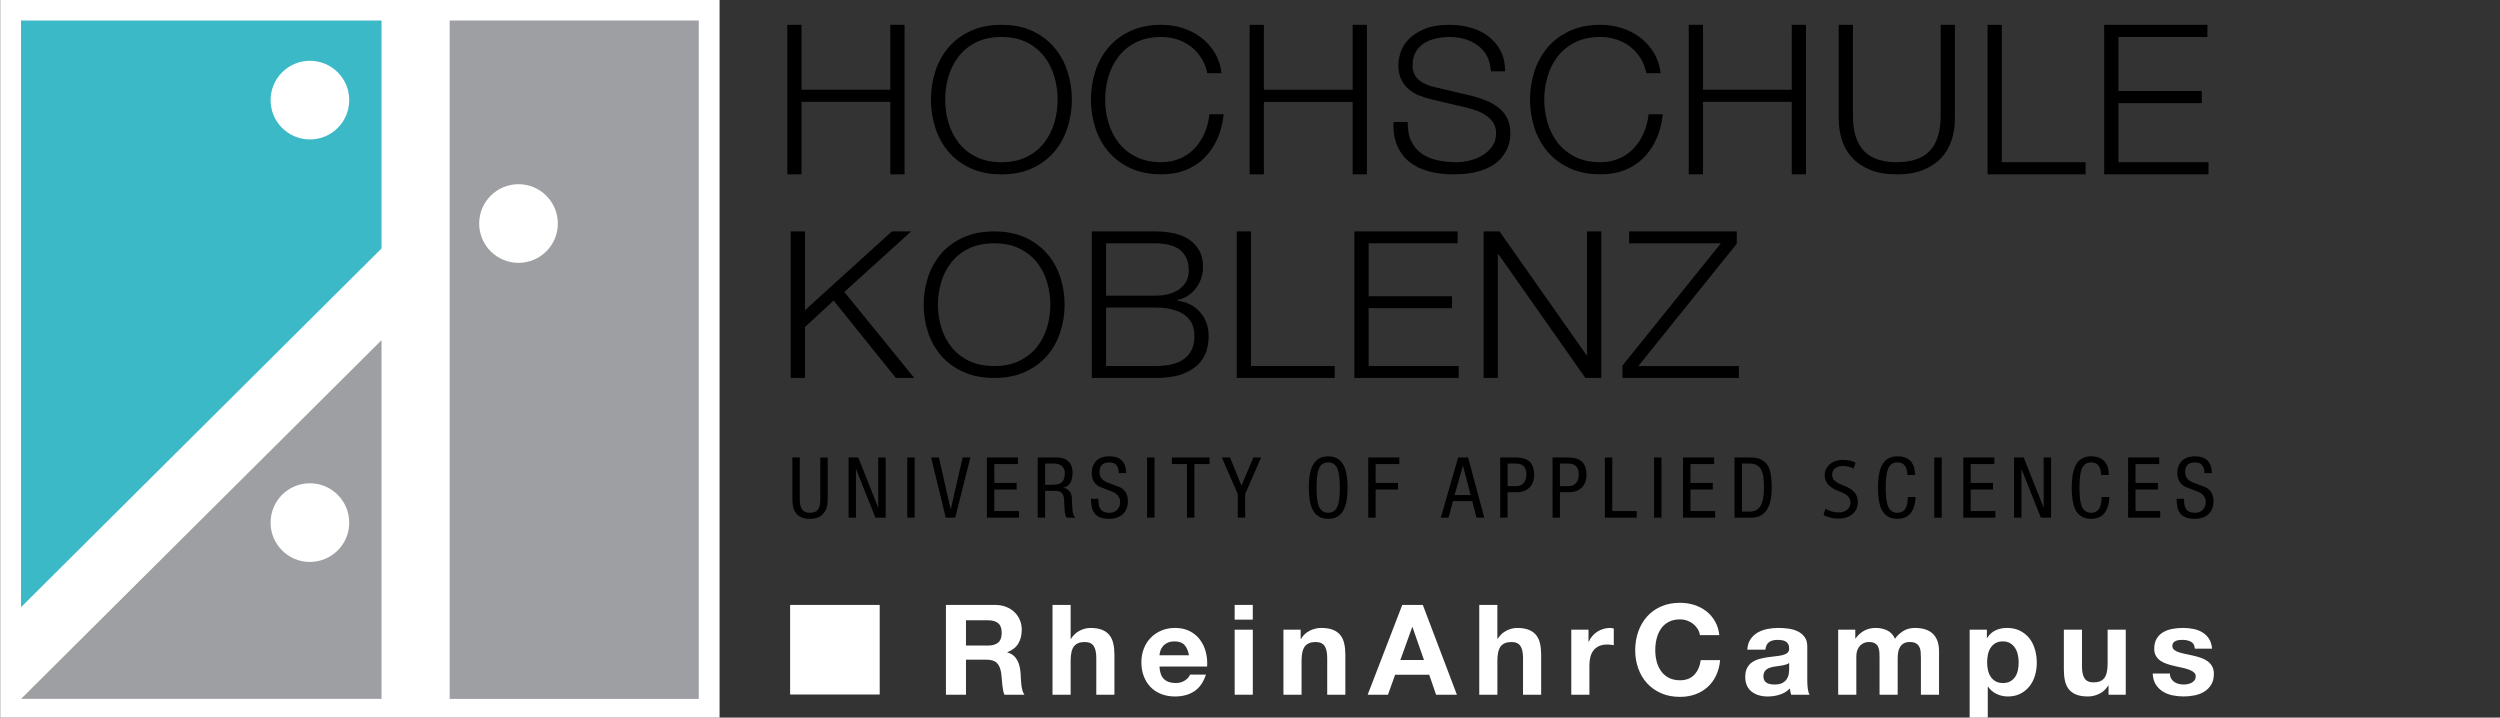 <?xml version="1.0" encoding="UTF-8"?>
<!-- Generator: Adobe Illustrator 14.0.0, SVG Export Plug-In . SVG Version: 6.00 Build 43363)  -->
<!DOCTYPE svg PUBLIC "-//W3C//DTD SVG 1.1//EN" "http://www.w3.org/Graphics/SVG/1.1/DTD/svg11.dtd">
<svg version="1.1" id="Layer_1" xmlns="http://www.w3.org/2000/svg" xmlns:xlink="http://www.w3.org/1999/xlink" x="0px" y="0px" width="100%" height="100%" viewBox="-2.5 -2.5 300 86.113" enable-background="new 0 0 333.5 83.613" xml:space="preserve">
<rect x="-2.5" y="-2.5" width="300" height="86.113" fill="#333333" stroke="none"/>
<g>
	<polygon fill="#fff" stroke="#fff" stroke-width="5" points="0.023,-0.038 81.349,-0.038 81.349,81.368 0.023,81.368" />
	<polygon fill="#3BB9C6" points="0.023,-0.038 0.023,70.36 43.284,27.312 43.284,-0.038  "/>
	<rect x="51.462" y="-0.038" fill="#9D9FA2" width="29.887" height="81.406"/>
	<polygon fill="#9D9FA2" points="0.023,81.368 43.284,81.368 43.284,38.322  "/>
	<g>
		<path fill="#FFFFFF" d="M34.689,14.232c2.606,0,4.719-2.113,4.719-4.718c0-2.606-2.112-4.72-4.719-4.72    c-2.606,0-4.718,2.113-4.718,4.72C29.971,12.119,32.083,14.232,34.689,14.232"/>
		<path fill="#FFFFFF" d="M59.72,29.042c2.607,0,4.719-2.111,4.719-4.718c0-2.605-2.112-4.721-4.719-4.721    c-2.606,0-4.718,2.115-4.718,4.721C55.002,26.931,57.114,29.042,59.72,29.042"/>
		<path fill="#FFFFFF" d="M34.688,64.933c2.606,0,4.72-2.113,4.72-4.717c0-2.607-2.113-4.723-4.72-4.723s-4.718,2.115-4.718,4.723    C29.969,62.819,32.081,64.933,34.688,64.933"/>
		<g>
			<path fill="#000" d="M91.975,0.48h1.709V8.27h10.654V0.48h1.708v17.941h-1.708V9.728H93.684v8.694h-1.709V0.48z"/>
			<path fill="#000" d="M109.74,6.063c0.352-1.085,0.88-2.042,1.583-2.87c0.703-0.828,1.587-1.486,2.651-1.977     c1.063-0.49,2.299-0.736,3.706-0.736c1.407,0,2.639,0.246,3.694,0.736c1.056,0.49,1.935,1.148,2.639,1.977     s1.231,1.785,1.583,2.87c0.352,1.085,0.528,2.214,0.528,3.388s-0.176,2.303-0.528,3.389c-0.352,1.085-0.879,2.041-1.583,2.869     s-1.583,1.487-2.639,1.978c-1.055,0.49-2.287,0.735-3.694,0.735c-1.407,0-2.643-0.245-3.706-0.735     c-1.064-0.49-1.948-1.149-2.651-1.978c-0.704-0.828-1.231-1.784-1.583-2.869c-0.352-1.086-0.527-2.215-0.527-3.389     S109.389,7.148,109.74,6.063z M111.311,12.203c0.259,0.893,0.662,1.694,1.206,2.404c0.544,0.71,1.244,1.28,2.098,1.711     c0.854,0.432,1.876,0.646,3.065,0.646c1.172,0,2.187-0.215,3.041-0.646c0.854-0.431,1.554-1.001,2.098-1.711     s0.946-1.512,1.207-2.404c0.259-0.893,0.389-1.811,0.389-2.752c0-0.925-0.13-1.838-0.389-2.74c-0.26-0.9-0.662-1.706-1.207-2.416     s-1.244-1.279-2.098-1.711c-0.854-0.431-1.868-0.646-3.041-0.646c-1.189,0-2.211,0.216-3.065,0.646     c-0.854,0.432-1.554,1.001-2.098,1.711c-0.544,0.71-0.947,1.516-1.206,2.416c-0.26,0.902-0.39,1.815-0.39,2.74     C110.921,10.393,111.051,11.311,111.311,12.203z"/>
			<path fill="#000" d="M142.381,6.285c-0.15-0.687-0.398-1.303-0.741-1.848c-0.343-0.543-0.762-1-1.256-1.369     c-0.494-0.367-1.039-0.648-1.633-0.842c-0.595-0.191-1.219-0.289-1.872-0.289c-1.189,0-2.211,0.216-3.065,0.646     c-0.854,0.432-1.554,1.001-2.098,1.711c-0.544,0.71-0.947,1.516-1.206,2.416c-0.26,0.902-0.39,1.815-0.39,2.74     c0,0.941,0.129,1.859,0.39,2.752c0.259,0.893,0.662,1.694,1.206,2.404c0.544,0.71,1.244,1.28,2.098,1.711     c0.854,0.432,1.876,0.646,3.065,0.646c0.821,0,1.571-0.151,2.249-0.453c0.679-0.301,1.26-0.711,1.747-1.23     c0.485-0.52,0.879-1.127,1.181-1.822c0.302-0.695,0.494-1.445,0.578-2.249h1.708c-0.117,1.106-0.377,2.103-0.779,2.99     s-0.921,1.646-1.558,2.274c-0.637,0.628-1.386,1.109-2.249,1.445c-0.863,0.334-1.822,0.502-2.877,0.502     c-1.407,0-2.643-0.245-3.706-0.735c-1.064-0.49-1.948-1.149-2.651-1.978s-1.231-1.784-1.583-2.869     c-0.352-1.086-0.527-2.215-0.527-3.389s0.176-2.303,0.527-3.388c0.352-1.085,0.879-2.042,1.583-2.87s1.587-1.486,2.651-1.977     c1.063-0.49,2.299-0.736,3.706-0.736c0.854,0,1.688,0.125,2.5,0.377c0.812,0.252,1.549,0.625,2.211,1.118     c0.662,0.495,1.214,1.102,1.659,1.821c0.443,0.721,0.724,1.551,0.842,2.488H142.381z"/>
			<path fill="#000" d="M147.457,0.48h1.709V8.27h10.654V0.48h1.708v17.941h-1.708V9.728h-10.654v8.694h-1.709V0.48z"/>
			<path fill="#000" d="M166.429,12.141c-0.018,0.921,0.125,1.691,0.428,2.311c0.301,0.621,0.716,1.115,1.243,1.482     c0.528,0.369,1.151,0.633,1.872,0.792s1.491,0.239,2.312,0.239c0.469,0,0.98-0.064,1.533-0.192s1.067-0.333,1.545-0.612     c0.478-0.281,0.876-0.641,1.194-1.082c0.317-0.44,0.477-0.973,0.477-1.598c0-0.48-0.112-0.896-0.339-1.25     c-0.226-0.352-0.52-0.648-0.879-0.889c-0.361-0.24-0.759-0.437-1.194-0.589s-0.862-0.276-1.281-0.372l-3.995-0.938     c-0.536-0.128-1.048-0.288-1.533-0.48c-0.485-0.191-0.913-0.448-1.281-0.77c-0.368-0.32-0.666-0.712-0.892-1.177     c-0.227-0.464-0.34-1.033-0.34-1.706c0-0.416,0.084-0.905,0.252-1.466c0.166-0.562,0.48-1.089,0.941-1.586     c0.461-0.496,1.094-0.917,1.897-1.262s1.835-0.517,3.091-0.517c0.888,0,1.733,0.117,2.538,0.352     c0.804,0.234,1.512,0.587,2.123,1.056c0.611,0.47,1.093,1.052,1.445,1.747c0.352,0.695,0.527,1.503,0.527,2.424h-1.709     c-0.033-0.687-0.185-1.285-0.452-1.797c-0.269-0.51-0.628-0.938-1.08-1.281c-0.453-0.343-0.968-0.603-1.546-0.779     c-0.578-0.176-1.186-0.264-1.821-0.264c-0.587,0-1.152,0.061-1.696,0.181c-0.545,0.12-1.022,0.313-1.433,0.577     c-0.41,0.264-0.741,0.612-0.992,1.045c-0.252,0.434-0.377,0.969-0.377,1.609c0,0.401,0.07,0.75,0.213,1.046     s0.34,0.544,0.591,0.745c0.251,0.199,0.54,0.368,0.867,0.504c0.327,0.137,0.675,0.244,1.043,0.324l4.372,1.033     c0.637,0.16,1.235,0.357,1.797,0.59c0.561,0.232,1.055,0.52,1.482,0.865c0.427,0.344,0.762,0.765,1.005,1.261     c0.243,0.497,0.364,1.098,0.364,1.802c0,0.193-0.021,0.449-0.063,0.77c-0.042,0.32-0.143,0.66-0.302,1.021     c-0.159,0.359-0.386,0.725-0.679,1.093s-0.695,0.705-1.206,1.009c-0.511,0.305-1.143,0.549-1.896,0.733s-1.659,0.276-2.714,0.276     c-1.056,0-2.035-0.121-2.94-0.364c-0.904-0.243-1.675-0.62-2.312-1.131s-1.127-1.164-1.471-1.96     c-0.343-0.795-0.489-1.738-0.439-2.826H166.429z"/>
			<path fill="#000" d="M195.074,6.285c-0.15-0.687-0.397-1.303-0.741-1.848c-0.344-0.543-0.763-1-1.256-1.369     c-0.495-0.367-1.039-0.648-1.634-0.842c-0.595-0.191-1.219-0.289-1.872-0.289c-1.189,0-2.211,0.216-3.065,0.646     c-0.854,0.432-1.554,1.001-2.099,1.711c-0.544,0.71-0.946,1.516-1.206,2.416c-0.26,0.902-0.39,1.815-0.39,2.74     c0,0.941,0.13,1.859,0.39,2.752s0.662,1.694,1.206,2.404c0.545,0.71,1.244,1.28,2.099,1.711c0.854,0.432,1.876,0.646,3.065,0.646     c0.82,0,1.57-0.151,2.249-0.453c0.679-0.301,1.261-0.711,1.746-1.23c0.486-0.52,0.88-1.127,1.182-1.822     c0.301-0.695,0.493-1.445,0.578-2.249h1.708c-0.117,1.106-0.377,2.103-0.778,2.99c-0.402,0.888-0.922,1.646-1.559,2.274     c-0.637,0.628-1.386,1.109-2.249,1.445c-0.862,0.334-1.821,0.502-2.877,0.502c-1.407,0-2.643-0.245-3.706-0.735     c-1.064-0.49-1.947-1.149-2.651-1.978c-0.703-0.828-1.231-1.784-1.583-2.869c-0.352-1.086-0.527-2.215-0.527-3.389     s0.176-2.303,0.527-3.388s0.88-2.042,1.583-2.87c0.704-0.828,1.587-1.486,2.651-1.977c1.063-0.49,2.299-0.736,3.706-0.736     c0.854,0,1.688,0.125,2.5,0.377s1.55,0.625,2.212,1.118c0.661,0.495,1.214,1.102,1.658,1.821     c0.443,0.721,0.725,1.551,0.842,2.488H195.074z"/>
			<path fill="#000" d="M200.15,0.48h1.708V8.27h10.654V0.48h1.709v17.941h-1.709V9.728h-10.654v8.694h-1.708V0.48z"/>
			<path fill="#000" d="M218.142,0.48h1.708v10.858c0,1.016,0.117,1.88,0.352,2.592s0.578,1.294,1.03,1.744     c0.453,0.45,1.006,0.778,1.659,0.982c0.653,0.205,1.39,0.308,2.211,0.308c0.82,0,1.562-0.103,2.224-0.308     c0.662-0.204,1.219-0.532,1.671-0.982s0.796-1.032,1.03-1.744s0.352-1.576,0.352-2.592V0.48h1.709v11.247     c0,0.903-0.13,1.761-0.39,2.572s-0.67,1.521-1.23,2.129c-0.562,0.606-1.282,1.091-2.161,1.452     c-0.88,0.361-1.947,0.541-3.204,0.541c-1.24,0-2.299-0.18-3.179-0.541s-1.6-0.846-2.161-1.452     c-0.562-0.607-0.972-1.317-1.231-2.129s-0.389-1.669-0.389-2.572V0.48z"/>
			<path fill="#000" d="M236.008,0.48h1.708v16.484h10.052v1.457h-11.76V0.48z"/>
			<path fill="#000" d="M250.004,0.48h12.388v1.457h-10.68v6.483h10.001v1.458h-10.001v7.086h10.806v1.457h-12.514V0.48z"/>
		</g>
	</g>
	<g>
		<path fill="#000" d="M92.385,25.27h1.709v9.455l10.428-9.455h2.312l-8.016,7.264l8.393,10.318H105l-7.463-9.283l-3.442,3.169    v6.114h-1.709V25.27z"/>
		<path fill="#000" d="M108.869,30.74c0.352-1.063,0.88-2.001,1.583-2.813c0.703-0.811,1.587-1.457,2.651-1.938    c1.063-0.48,2.299-0.721,3.706-0.721c1.407,0,2.639,0.24,3.694,0.721c1.056,0.48,1.935,1.127,2.639,1.938    c0.704,0.812,1.231,1.749,1.583,2.813c0.352,1.063,0.528,2.17,0.528,3.32s-0.176,2.257-0.528,3.32    c-0.352,1.063-0.879,2.001-1.583,2.813c-0.704,0.811-1.583,1.457-2.639,1.938c-1.055,0.48-2.287,0.721-3.694,0.721    c-1.407,0-2.643-0.24-3.706-0.721c-1.064-0.48-1.948-1.127-2.651-1.938c-0.704-0.812-1.231-1.749-1.583-2.813    c-0.352-1.063-0.527-2.17-0.527-3.32S108.518,31.804,108.869,30.74z M110.44,36.758c0.259,0.875,0.662,1.66,1.206,2.355    c0.544,0.695,1.244,1.255,2.098,1.677c0.854,0.423,1.876,0.633,3.065,0.633c1.172,0,2.187-0.21,3.041-0.633    c0.854-0.422,1.554-0.981,2.098-1.677s0.946-1.48,1.207-2.355c0.259-0.876,0.389-1.775,0.389-2.697    c0-0.906-0.13-1.802-0.389-2.686c-0.26-0.883-0.662-1.672-1.207-2.367c-0.544-0.696-1.244-1.255-2.098-1.678    c-0.854-0.422-1.868-0.633-3.041-0.633c-1.189,0-2.211,0.211-3.065,0.633c-0.854,0.423-1.554,0.981-2.098,1.678    c-0.544,0.695-0.947,1.484-1.206,2.367c-0.26,0.884-0.39,1.779-0.39,2.686C110.05,34.982,110.18,35.882,110.44,36.758z"/>
		<path fill="#000" d="M128.519,25.27h7.589c0.754,0,1.478,0.07,2.173,0.209c0.695,0.14,1.307,0.378,1.834,0.714    c0.528,0.337,0.951,0.78,1.269,1.33c0.318,0.55,0.478,1.235,0.478,2.056c0,0.46-0.076,0.908-0.227,1.342    c-0.15,0.436-0.364,0.83-0.641,1.183c-0.276,0.354-0.603,0.653-0.98,0.899s-0.8,0.418-1.269,0.517v0.05    c1.156,0.146,2.077,0.611,2.764,1.391c0.687,0.78,1.03,1.744,1.03,2.894c0,0.427-0.063,0.923-0.188,1.489    s-0.406,1.113-0.842,1.639s-1.081,0.969-1.935,1.329c-0.854,0.361-2.01,0.542-3.468,0.542h-7.589V25.27z M130.228,32.977h5.88    c0.687,0,1.281-0.078,1.784-0.234c0.502-0.155,0.921-0.369,1.256-0.64c0.335-0.271,0.586-0.587,0.754-0.948    c0.167-0.361,0.251-0.746,0.251-1.157c0-2.2-1.349-3.3-4.045-3.3h-5.88V32.977z M130.228,41.423h5.88    c0.636,0,1.239-0.053,1.809-0.159c0.569-0.107,1.072-0.3,1.508-0.579c0.436-0.278,0.779-0.653,1.03-1.12    c0.251-0.469,0.377-1.055,0.377-1.762c0-1.133-0.411-1.982-1.231-2.548c-0.821-0.566-1.985-0.85-3.493-0.85h-5.88V41.423z"/>
		<path fill="#000" d="M145.907,25.27h1.709v16.153h10.051v1.429h-11.76V25.27z"/>
		<path fill="#000" d="M160.028,25.27h12.389v1.428h-10.68v6.354h10.001v1.428h-10.001v6.944h10.806v1.429h-12.515V25.27z"/>
		<path fill="#000" d="M175.533,25.27h1.909l10.454,14.873h0.05V25.27h1.709v17.582h-1.91l-10.453-14.873h-0.05v14.873h-1.709    V25.27z"/>
		<path fill="#000" d="M192.996,25.27h12.916v1.477l-11.811,14.677h12.062v1.429h-13.971v-1.478l11.81-14.677h-11.006V25.27z"/>
	</g>
	<g>
		<path d="M92.586,57.476v-5.077h0.89v5.077c0,0.539,0.096,0.934,0.288,1.183c0.192,0.25,0.504,0.374,0.936,0.374    c0.458,0,0.782-0.135,0.971-0.404c0.175-0.235,0.263-0.62,0.263-1.152v-5.077h0.89v5.077c0,0.708-0.176,1.261-0.526,1.658    c-0.371,0.418-0.904,0.627-1.598,0.627C93.29,59.761,92.586,58.999,92.586,57.476z"/>
		<path d="M99.331,59.619v-7.221h1.16l2.4,6.027v-6.027h0.89v7.221h-1.23l-2.329-5.846v5.846H99.331z"/>
		<path d="M106.37,59.619v-7.221h0.89v7.221H106.37z"/>
		<path d="M110.991,59.619l-1.759-7.221h0.93l1.416,6.199h0.02l1.416-6.199h0.93l-1.82,7.221H110.991z"/>
		<path d="M115.926,59.619v-7.221h3.732v0.789h-2.842v2.265h2.68v0.789h-2.68v2.589h2.963v0.789H115.926z"/>
		<path d="M122.024,59.619v-7.221h2.336c0.573,0,1.024,0.16,1.355,0.48c0.33,0.32,0.496,0.764,0.496,1.33    c0,1.031-0.371,1.638-1.113,1.82v0.02c0.304,0.034,0.546,0.164,0.729,0.39c0.182,0.227,0.279,0.497,0.293,0.814l0.061,1.233    c0.027,0.613,0.155,0.991,0.384,1.133h-1.072c-0.128-0.128-0.209-0.476-0.243-1.042l-0.061-1.122    c-0.027-0.438-0.155-0.738-0.384-0.9c-0.148-0.101-0.378-0.151-0.688-0.151h-1.203v3.216H122.024z M122.914,53.127v2.548h0.88    c0.425,0,0.738-0.057,0.94-0.172c0.364-0.209,0.546-0.616,0.546-1.224c0-0.357-0.115-0.639-0.344-0.844    c-0.229-0.206-0.549-0.309-0.96-0.309H122.914z"/>
		<path d="M132.643,54.27h-0.89c0-0.856-0.375-1.284-1.123-1.284c-0.796,0-1.193,0.391-1.193,1.173c0,0.553,0.293,0.957,0.88,1.214    c0.546,0.209,1.095,0.418,1.648,0.627c0.586,0.337,0.88,0.876,0.88,1.618c0,0.762-0.247,1.328-0.738,1.698    c-0.398,0.297-0.9,0.445-1.507,0.445c-0.809,0-1.386-0.209-1.729-0.627c-0.303-0.371-0.455-0.964-0.455-1.78h0.89    c0,0.533,0.064,0.914,0.192,1.144c0.195,0.357,0.583,0.535,1.163,0.535c0.357,0,0.656-0.117,0.895-0.354s0.359-0.543,0.359-0.92    c0-0.553-0.293-0.965-0.88-1.234c-0.546-0.209-1.096-0.421-1.648-0.637c-0.586-0.344-0.88-0.891-0.88-1.639    c0-0.492,0.125-0.906,0.375-1.244c0.357-0.498,0.937-0.748,1.739-0.748C131.948,52.257,132.623,52.928,132.643,54.27z"/>
		<path d="M135.15,59.619v-7.221h0.89v7.221H135.15z"/>
		<path d="M140.824,53.188v6.432h-0.89v-6.432h-1.81v-0.789h4.521v0.789H140.824z"/>
		<path d="M146.032,56.787l-1.911-4.389h0.981l1.375,3.378l1.426-3.378h0.93l-1.911,4.389v2.832h-0.89V56.787z"/>
		<path d="M156.884,52.257c0.902,0,1.54,0.398,1.91,1.193c0.277,0.594,0.415,1.446,0.415,2.559s-0.138,1.966-0.415,2.559    c-0.37,0.796-1.008,1.193-1.91,1.193c-0.904,0-1.541-0.397-1.912-1.193c-0.276-0.593-0.414-1.446-0.414-2.559    s0.138-1.965,0.414-2.559C155.343,52.655,155.979,52.257,156.884,52.257z M156.884,52.985c-0.566,0-0.955,0.297-1.164,0.89    c-0.154,0.438-0.232,1.149-0.232,2.134s0.078,1.695,0.232,2.134c0.209,0.594,0.598,0.89,1.164,0.89s0.953-0.296,1.162-0.89    c0.155-0.438,0.232-1.149,0.232-2.134s-0.077-1.695-0.232-2.134C157.837,53.282,157.45,52.985,156.884,52.985z"/>
		<path d="M161.687,59.619v-7.221h3.732v0.789h-2.842v2.265h2.68v0.789h-2.68v3.378H161.687z"/>
		<path d="M170.394,59.619l2.083-7.221h1.193l1.942,7.221h-0.931l-0.516-1.982h-2.306l-0.536,1.982H170.394z M173.043,53.42    l-1.001,3.489h1.941l-0.92-3.489H173.043z"/>
		<path d="M177.523,59.619v-7.221h1.84c0.58,0,1.032,0.088,1.355,0.263c0.587,0.317,0.88,0.921,0.88,1.811    c0,0.661-0.19,1.175-0.571,1.542c-0.381,0.368-0.885,0.552-1.512,0.552h-1.103v3.054H177.523z M178.413,53.127v2.71h1.062    c0.344,0,0.629-0.119,0.854-0.359c0.227-0.239,0.339-0.588,0.339-1.046c0-0.87-0.418-1.305-1.254-1.305H178.413z"/>
		<path d="M183.804,59.619v-7.221h1.84c0.58,0,1.032,0.088,1.355,0.263c0.587,0.317,0.88,0.921,0.88,1.811    c0,0.661-0.19,1.175-0.571,1.542c-0.381,0.368-0.885,0.552-1.512,0.552h-1.103v3.054H183.804z M184.693,53.127v2.71h1.062    c0.344,0,0.629-0.119,0.854-0.359c0.227-0.239,0.339-0.588,0.339-1.046c0-0.87-0.418-1.305-1.254-1.305H184.693z"/>
		<path d="M190.084,59.619v-7.221h0.89v6.432h2.933v0.789H190.084z"/>
		<path d="M195.989,59.619v-7.221h0.89v7.221H195.989z"/>
		<path d="M199.468,59.619v-7.221h3.731v0.789h-2.842v2.265h2.68v0.789h-2.68v2.589h2.963v0.789H199.468z"/>
		<path d="M205.646,59.619v-7.221h1.932c1.024,0,1.726,0.354,2.104,1.062c0.283,0.52,0.425,1.369,0.425,2.549    c0,2.407-0.813,3.61-2.438,3.61H205.646z M206.536,53.127v5.764h0.931c0.688,0,1.166-0.316,1.436-0.95    c0.183-0.438,0.273-1.079,0.273-1.922c0-0.91-0.081-1.567-0.243-1.972c-0.256-0.613-0.745-0.92-1.466-0.92H206.536z"/>
	</g>
	<g>
		<path d="M216.556,58.547c0.395,0.253,0.962,0.445,1.568,0.445c0.9,0,1.427-0.476,1.427-1.164c0-0.627-0.364-1.001-1.285-1.345    c-1.112-0.405-1.801-0.992-1.801-1.942c0-1.063,0.88-1.852,2.205-1.852c0.688,0,1.204,0.162,1.498,0.334l-0.243,0.718    c-0.213-0.131-0.668-0.323-1.285-0.323c-0.931,0-1.284,0.556-1.284,1.021c0,0.638,0.414,0.951,1.355,1.315    c1.153,0.445,1.729,1.001,1.729,2.003c0,1.052-0.769,1.973-2.377,1.973c-0.657,0-1.376-0.202-1.74-0.445L216.556,58.547z"/>
	</g>
	<g>
		<path d="M226.449,57.142h0.931c-0.102,1.746-0.833,2.619-2.194,2.619c-0.924,0-1.567-0.397-1.932-1.193    c-0.263-0.573-0.395-1.426-0.395-2.559c0-1.112,0.138-1.965,0.415-2.559c0.37-0.795,1.008-1.193,1.911-1.193    c1.382,0,2.093,0.748,2.134,2.245h-0.931c-0.026-1.012-0.428-1.517-1.203-1.517c-0.566,0-0.954,0.297-1.163,0.89    c-0.155,0.438-0.232,1.149-0.232,2.134s0.077,1.695,0.232,2.134c0.209,0.594,0.597,0.89,1.163,0.89    c0.485,0,0.829-0.205,1.031-0.616C226.352,58.133,226.43,57.708,226.449,57.142z"/>
		<path d="M229.615,59.619v-7.221h0.89v7.221H229.615z"/>
		<path d="M233.094,59.619v-7.221h3.731v0.789h-2.842v2.265h2.68v0.789h-2.68v2.589h2.963v0.789H233.094z"/>
		<path d="M239.182,59.619v-7.221h1.159l2.4,6.027v-6.027h0.89v7.221h-1.23l-2.329-5.846v5.846H239.182z"/>
		<path d="M249.698,57.142h0.931c-0.102,1.746-0.833,2.619-2.194,2.619c-0.924,0-1.567-0.397-1.932-1.193    c-0.263-0.573-0.395-1.426-0.395-2.559c0-1.112,0.138-1.965,0.415-2.559c0.37-0.795,1.008-1.193,1.911-1.193    c1.382,0,2.093,0.748,2.134,2.245h-0.931c-0.026-1.012-0.428-1.517-1.203-1.517c-0.566,0-0.954,0.297-1.163,0.89    c-0.155,0.438-0.232,1.149-0.232,2.134s0.077,1.695,0.232,2.134c0.209,0.594,0.597,0.89,1.163,0.89    c0.485,0,0.829-0.205,1.031-0.616C249.601,58.133,249.679,57.708,249.698,57.142z"/>
		<path d="M252.875,59.619v-7.221h3.731v0.789h-2.842v2.265h2.68v0.789h-2.68v2.589h2.963v0.789H252.875z"/>
		<path d="M262.917,54.27h-0.891c0-0.856-0.374-1.284-1.122-1.284c-0.796,0-1.193,0.391-1.193,1.173c0,0.553,0.293,0.957,0.88,1.214    c0.546,0.209,1.096,0.418,1.648,0.627c0.586,0.337,0.88,0.876,0.88,1.618c0,0.762-0.246,1.328-0.738,1.698    c-0.398,0.297-0.9,0.445-1.507,0.445c-0.81,0-1.386-0.209-1.729-0.627c-0.304-0.371-0.455-0.964-0.455-1.78h0.89    c0,0.533,0.064,0.914,0.192,1.144c0.195,0.357,0.583,0.535,1.163,0.535c0.357,0,0.655-0.117,0.895-0.354s0.359-0.543,0.359-0.92    c0-0.553-0.293-0.965-0.88-1.234c-0.546-0.209-1.096-0.421-1.648-0.637c-0.586-0.344-0.88-0.891-0.88-1.639    c0-0.492,0.125-0.906,0.374-1.244c0.357-0.498,0.938-0.748,1.74-0.748C262.223,52.257,262.896,52.928,262.917,54.27z"/>
	</g>
	<g>
		<g>
			<path fill="#FFF" d="M111.012,70.091h5.897c0.49,0,0.932,0.078,1.325,0.234s0.73,0.369,1.011,0.641     c0.281,0.272,0.496,0.589,0.644,0.951s0.222,0.745,0.222,1.146c0,0.635-0.136,1.183-0.406,1.646     c-0.271,0.463-0.712,0.814-1.325,1.057v0.03c0.296,0.08,0.541,0.203,0.735,0.369c0.194,0.166,0.352,0.365,0.475,0.597     s0.212,0.48,0.268,0.747s0.094,0.535,0.115,0.807c0.01,0.172,0.021,0.373,0.031,0.604c0.01,0.232,0.028,0.466,0.054,0.702     s0.066,0.466,0.123,0.687c0.056,0.222,0.14,0.407,0.253,0.559h-2.405c-0.071-0.171-0.125-0.359-0.161-0.566     c-0.036-0.206-0.066-0.422-0.092-0.648c-0.026-0.227-0.046-0.458-0.062-0.694c-0.015-0.236-0.038-0.46-0.069-0.672     c-0.082-0.563-0.255-0.976-0.521-1.237c-0.266-0.262-0.7-0.393-1.302-0.393h-2.405v4.211h-2.405V70.091z M113.417,74.966h2.635     c0.541,0,0.952-0.121,1.233-0.362c0.281-0.241,0.421-0.634,0.421-1.178c0-0.522-0.141-0.902-0.421-1.139     c-0.281-0.236-0.692-0.355-1.233-0.355h-2.635V74.966z"/>
			<path fill="#FFF" d="M123.802,70.091h2.175v4.06h0.046c0.275-0.442,0.628-0.77,1.057-0.98     c0.429-0.212,0.848-0.317,1.256-0.317c0.582,0,1.059,0.078,1.432,0.234c0.373,0.156,0.667,0.372,0.881,0.648     c0.214,0.277,0.365,0.614,0.452,1.012s0.13,0.837,0.13,1.32v4.799h-2.175V76.46c0-0.645-0.104-1.125-0.314-1.441     c-0.209-0.317-0.569-0.476-1.08-0.476c-0.592,0-1.021,0.174-1.287,0.521c-0.266,0.348-0.398,0.918-0.398,1.713v4.09h-2.175     V70.091z"/>
			<path fill="#FFF" d="M136.638,77.485c0.031,0.685,0.209,1.186,0.536,1.502c0.327,0.317,0.797,0.476,1.409,0.476     c0.439,0,0.817-0.108,1.134-0.324c0.316-0.217,0.51-0.445,0.582-0.688h1.915c-0.306,0.926-0.776,1.595-1.409,2.008     c-0.633,0.412-1.399,0.618-2.297,0.618c-0.623,0-1.185-0.101-1.685-0.302c-0.5-0.201-0.924-0.482-1.271-0.845     s-0.615-0.795-0.804-1.298s-0.283-1.057-0.283-1.66c0-0.583,0.097-1.127,0.291-1.63c0.194-0.503,0.47-0.938,0.827-1.306     s0.784-0.656,1.279-0.867c0.495-0.212,1.044-0.317,1.647-0.317c0.674,0,1.261,0.128,1.761,0.385s0.912,0.602,1.233,1.034     c0.321,0.433,0.554,0.926,0.697,1.479c0.143,0.554,0.194,1.132,0.153,1.735H136.638z M140.177,76.128     c-0.102-0.544-0.283-0.956-0.544-1.238c-0.26-0.281-0.656-0.422-1.187-0.422c-0.347,0-0.636,0.058-0.865,0.173     c-0.23,0.116-0.414,0.26-0.552,0.431c-0.138,0.171-0.235,0.353-0.291,0.543c-0.056,0.191-0.089,0.362-0.1,0.514H140.177z"/>
			<path fill="#FFF" d="M147.835,71.856h-2.175v-1.766h2.175V71.856z M145.661,73.063h2.175v7.803h-2.175V73.063z"/>
			<path fill="#FFF" d="M151.512,73.063h2.067v1.087h0.047c0.275-0.442,0.633-0.77,1.072-0.98     c0.438-0.212,0.889-0.317,1.348-0.317c0.582,0,1.059,0.078,1.432,0.234s0.667,0.372,0.881,0.648     c0.215,0.277,0.365,0.614,0.452,1.012s0.13,0.837,0.13,1.32v4.799h-2.175V76.46c0-0.645-0.104-1.125-0.313-1.441     c-0.21-0.317-0.57-0.476-1.08-0.476c-0.593,0-1.021,0.174-1.287,0.521c-0.266,0.348-0.398,0.918-0.398,1.713v4.09h-2.175V73.063z     "/>
			<path fill="#FFF" d="M165.772,70.091h2.466l4.09,10.775h-2.497l-0.827-2.399h-4.09l-0.858,2.399h-2.436L165.772,70.091z      M165.542,76.701h2.834l-1.379-3.954h-0.03L165.542,76.701z"/>
			<path fill="#FFF" d="M175.009,70.091h2.175v4.06h0.046c0.276-0.442,0.628-0.77,1.058-0.98     c0.429-0.212,0.848-0.317,1.256-0.317c0.582,0,1.06,0.078,1.432,0.234c0.373,0.156,0.667,0.372,0.881,0.648     c0.215,0.277,0.365,0.614,0.452,1.012s0.13,0.837,0.13,1.32v4.799h-2.175V76.46c0-0.645-0.104-1.125-0.313-1.441     c-0.21-0.317-0.57-0.476-1.08-0.476c-0.593,0-1.021,0.174-1.287,0.521c-0.266,0.348-0.398,0.918-0.398,1.713v4.09h-2.175V70.091z     "/>
			<path fill="#FFF" d="M186.053,73.063h2.068v1.449h0.03c0.102-0.241,0.239-0.465,0.413-0.672     c0.174-0.206,0.373-0.382,0.598-0.528c0.225-0.146,0.468-0.259,0.728-0.339c0.261-0.081,0.523-0.121,0.789-0.121     c0.163,0,0.321,0.025,0.475,0.075v1.992c-0.102-0.02-0.225-0.037-0.367-0.053c-0.144-0.015-0.281-0.022-0.414-0.022     c-0.398,0-0.735,0.065-1.011,0.196s-0.498,0.31-0.666,0.536c-0.169,0.226-0.289,0.492-0.36,0.8     c-0.071,0.307-0.107,0.631-0.107,0.973v3.517h-2.175V73.063z"/>
			<path fill="#FFF" d="M201.493,73.713c-0.041-0.271-0.133-0.521-0.276-0.747c-0.143-0.227-0.321-0.425-0.536-0.596     c-0.214-0.171-0.457-0.305-0.728-0.4s-0.554-0.144-0.85-0.144c-0.542,0-1.001,0.104-1.379,0.31s-0.685,0.483-0.919,0.83     c-0.235,0.347-0.406,0.742-0.514,1.185c-0.106,0.443-0.16,0.9-0.16,1.373c0,0.453,0.054,0.894,0.16,1.321     c0.107,0.428,0.278,0.813,0.514,1.154c0.234,0.342,0.541,0.616,0.919,0.822s0.837,0.31,1.379,0.31     c0.735,0,1.31-0.224,1.723-0.672c0.414-0.447,0.667-1.028,0.759-1.743h2.328c-0.062,0.675-0.22,1.283-0.475,1.826     c-0.256,0.543-0.593,1.006-1.012,1.389s-0.908,0.677-1.47,0.883c-0.563,0.206-1.18,0.31-1.854,0.31     c-0.848,0-1.604-0.146-2.268-0.438c-0.664-0.292-1.226-0.689-1.685-1.192c-0.46-0.503-0.813-1.097-1.058-1.781     c-0.244-0.684-0.367-1.413-0.367-2.188c0-0.794,0.123-1.539,0.367-2.233c0.245-0.694,0.598-1.298,1.058-1.811     c0.459-0.514,1.021-0.915,1.685-1.207s1.42-0.438,2.268-0.438c0.602,0,1.172,0.086,1.708,0.257s1.016,0.42,1.439,0.747     s0.773,0.732,1.049,1.215c0.276,0.483,0.449,1.036,0.521,1.66H201.493z"/>
			<path fill="#FFF" d="M207.176,75.464c0.03-0.503,0.158-0.921,0.383-1.253s0.511-0.599,0.857-0.8     c0.348-0.201,0.735-0.345,1.165-0.431c0.429-0.085,0.867-0.128,1.316-0.128c0.398,0,0.802,0.028,1.211,0.083     c0.408,0.056,0.781,0.164,1.118,0.324c0.337,0.161,0.612,0.388,0.827,0.68c0.214,0.292,0.321,0.669,0.321,1.132v4.06     c0,0.353,0.021,0.689,0.062,1.011c0.04,0.322,0.112,0.563,0.214,0.725h-2.205c-0.041-0.121-0.074-0.244-0.1-0.37     c-0.026-0.125-0.044-0.254-0.054-0.385c-0.348,0.353-0.756,0.602-1.226,0.747s-0.95,0.219-1.439,0.219     c-0.378,0-0.73-0.048-1.058-0.143c-0.327-0.096-0.612-0.239-0.857-0.431c-0.245-0.19-0.437-0.433-0.574-0.725     c-0.138-0.291-0.207-0.639-0.207-1.041c0-0.442,0.076-0.808,0.229-1.094c0.153-0.287,0.357-0.516,0.613-0.687     c0.255-0.172,0.543-0.3,0.865-0.386c0.321-0.085,0.65-0.152,0.988-0.203c0.337-0.051,0.658-0.091,0.965-0.121     c0.306-0.03,0.579-0.075,0.819-0.136c0.239-0.061,0.432-0.148,0.574-0.264c0.143-0.116,0.215-0.284,0.215-0.506     c0-0.231-0.039-0.415-0.115-0.551s-0.179-0.241-0.307-0.317c-0.128-0.075-0.275-0.125-0.444-0.15     c-0.168-0.025-0.35-0.038-0.543-0.038c-0.419,0-0.754,0.091-1.004,0.271c-0.25,0.182-0.396,0.483-0.437,0.906H207.176z      M212.2,77.048c-0.092,0.081-0.207,0.144-0.345,0.188c-0.138,0.046-0.286,0.083-0.444,0.113s-0.327,0.056-0.506,0.076     c-0.179,0.02-0.35,0.045-0.513,0.075c-0.174,0.03-0.337,0.07-0.49,0.12c-0.153,0.051-0.289,0.119-0.406,0.204     c-0.117,0.086-0.212,0.196-0.283,0.332s-0.107,0.3-0.107,0.49c0,0.202,0.036,0.365,0.107,0.491s0.169,0.226,0.291,0.302     c0.123,0.075,0.266,0.128,0.429,0.158s0.332,0.045,0.506,0.045c0.429,0,0.761-0.07,0.995-0.211     c0.235-0.141,0.409-0.31,0.521-0.506s0.181-0.395,0.206-0.596s0.039-0.362,0.039-0.483V77.048z"/>
			<path fill="#FFF" d="M218.082,73.063h2.053v1.057h0.03c0.286-0.402,0.631-0.714,1.034-0.936     c0.403-0.221,0.865-0.332,1.386-0.332c0.5,0,0.958,0.099,1.371,0.294c0.414,0.196,0.728,0.531,0.942,1.004     c0.234-0.342,0.554-0.644,0.957-0.905s0.881-0.393,1.433-0.393c0.418,0,0.807,0.051,1.164,0.151s0.663,0.262,0.919,0.482     c0.255,0.222,0.454,0.511,0.598,0.868c0.143,0.357,0.214,0.787,0.214,1.29v5.222h-2.175v-4.422c0-0.262-0.011-0.508-0.03-0.739     c-0.021-0.231-0.077-0.433-0.169-0.604s-0.228-0.307-0.406-0.408c-0.179-0.1-0.421-0.15-0.728-0.15     c-0.306,0-0.554,0.058-0.742,0.174c-0.189,0.115-0.338,0.267-0.444,0.452c-0.107,0.187-0.179,0.397-0.215,0.634     c-0.036,0.237-0.054,0.476-0.054,0.717v4.347h-2.175v-4.377c0-0.221-0.006-0.447-0.016-0.679s-0.054-0.442-0.13-0.634     c-0.077-0.191-0.204-0.345-0.383-0.46c-0.179-0.116-0.442-0.174-0.789-0.174c-0.112,0-0.25,0.022-0.414,0.067     c-0.163,0.046-0.324,0.131-0.482,0.257s-0.293,0.308-0.405,0.544c-0.113,0.236-0.169,0.546-0.169,0.928v4.527h-2.175V73.063z"/>
			<path fill="#FFF" d="M233.858,73.063h2.068v0.996h0.03c0.266-0.422,0.603-0.729,1.011-0.92s0.858-0.287,1.348-0.287     c0.623,0,1.159,0.116,1.608,0.348s0.822,0.538,1.118,0.92c0.297,0.383,0.516,0.828,0.659,1.336     c0.143,0.508,0.215,1.039,0.215,1.592c0,0.523-0.072,1.026-0.215,1.51c-0.144,0.482-0.36,0.91-0.651,1.282     s-0.653,0.672-1.087,0.898c-0.435,0.226-0.942,0.339-1.524,0.339c-0.48,0-0.93-0.101-1.348-0.302     c-0.419-0.201-0.761-0.492-1.026-0.875h-0.031v3.713h-2.175V73.063z M237.856,79.463c0.357,0,0.656-0.07,0.896-0.212     c0.24-0.141,0.435-0.324,0.583-0.551c0.147-0.226,0.252-0.487,0.313-0.784s0.092-0.606,0.092-0.929c0-0.312-0.033-0.618-0.1-0.92     s-0.176-0.571-0.329-0.808s-0.35-0.428-0.59-0.573s-0.533-0.219-0.881-0.219c-0.357,0-0.656,0.073-0.896,0.219     c-0.24,0.146-0.435,0.334-0.582,0.565c-0.148,0.231-0.253,0.501-0.314,0.808s-0.092,0.616-0.092,0.928     c0,0.322,0.033,0.632,0.1,0.929s0.174,0.559,0.321,0.784c0.148,0.227,0.342,0.41,0.582,0.551     C237.2,79.393,237.499,79.463,237.856,79.463z"/>
			<path fill="#FFF" d="M252.592,80.866h-2.067v-1.087h-0.046c-0.275,0.443-0.634,0.77-1.072,0.981     c-0.439,0.211-0.889,0.316-1.348,0.316c-0.582,0-1.06-0.078-1.433-0.233c-0.373-0.156-0.666-0.372-0.881-0.649     c-0.215-0.276-0.365-0.613-0.452-1.011s-0.13-0.838-0.13-1.32v-4.8h2.175v4.407c0,0.644,0.104,1.124,0.314,1.441     c0.209,0.316,0.569,0.476,1.08,0.476c0.592,0,1.021-0.174,1.286-0.521c0.266-0.347,0.398-0.918,0.398-1.713v-4.09h2.175V80.866z"/>
			<path fill="#FFF" d="M257.892,78.331c0,0.231,0.049,0.43,0.146,0.596c0.098,0.166,0.223,0.302,0.376,0.407     c0.153,0.106,0.329,0.185,0.528,0.234c0.199,0.051,0.406,0.075,0.62,0.075c0.153,0,0.314-0.018,0.482-0.053     c0.169-0.035,0.322-0.091,0.46-0.166s0.253-0.176,0.345-0.302s0.138-0.284,0.138-0.476c0-0.16-0.057-0.299-0.169-0.415     c-0.112-0.115-0.273-0.219-0.482-0.309c-0.209-0.091-0.467-0.174-0.773-0.249c-0.307-0.076-0.653-0.153-1.041-0.234     c-0.317-0.07-0.626-0.153-0.927-0.249c-0.302-0.096-0.57-0.221-0.805-0.377c-0.235-0.156-0.424-0.353-0.566-0.589     c-0.144-0.236-0.215-0.525-0.215-0.868c0-0.492,0.1-0.902,0.299-1.229s0.462-0.583,0.789-0.77     c0.326-0.187,0.694-0.317,1.103-0.393s0.827-0.113,1.256-0.113c0.43,0,0.845,0.04,1.249,0.121     c0.403,0.08,0.763,0.216,1.079,0.407s0.58,0.445,0.789,0.762c0.209,0.317,0.335,0.717,0.376,1.2h-2.068     c-0.03-0.412-0.189-0.691-0.475-0.838c-0.286-0.146-0.623-0.219-1.011-0.219c-0.123,0-0.256,0.008-0.398,0.022     c-0.144,0.016-0.273,0.048-0.391,0.099c-0.118,0.051-0.218,0.123-0.299,0.219c-0.082,0.096-0.123,0.224-0.123,0.385     c0,0.191,0.071,0.347,0.215,0.468c0.143,0.121,0.329,0.219,0.56,0.294c0.229,0.076,0.492,0.144,0.788,0.204     c0.297,0.061,0.598,0.126,0.904,0.196c0.316,0.07,0.625,0.156,0.927,0.257c0.301,0.101,0.569,0.233,0.804,0.399     c0.235,0.166,0.424,0.372,0.567,0.619c0.143,0.246,0.214,0.551,0.214,0.913c0,0.513-0.104,0.943-0.313,1.29     c-0.21,0.347-0.482,0.626-0.82,0.838c-0.337,0.211-0.722,0.362-1.156,0.452c-0.434,0.091-0.876,0.136-1.325,0.136     c-0.459,0-0.908-0.045-1.348-0.136c-0.439-0.09-0.83-0.243-1.172-0.46c-0.342-0.216-0.623-0.5-0.843-0.853     s-0.339-0.785-0.359-1.298H257.892z"/>
		</g>
	</g>
	<rect x="92.314" y="70.091" fill="#FFF" width="10.749" height="10.75"/>
</g>
</svg>
